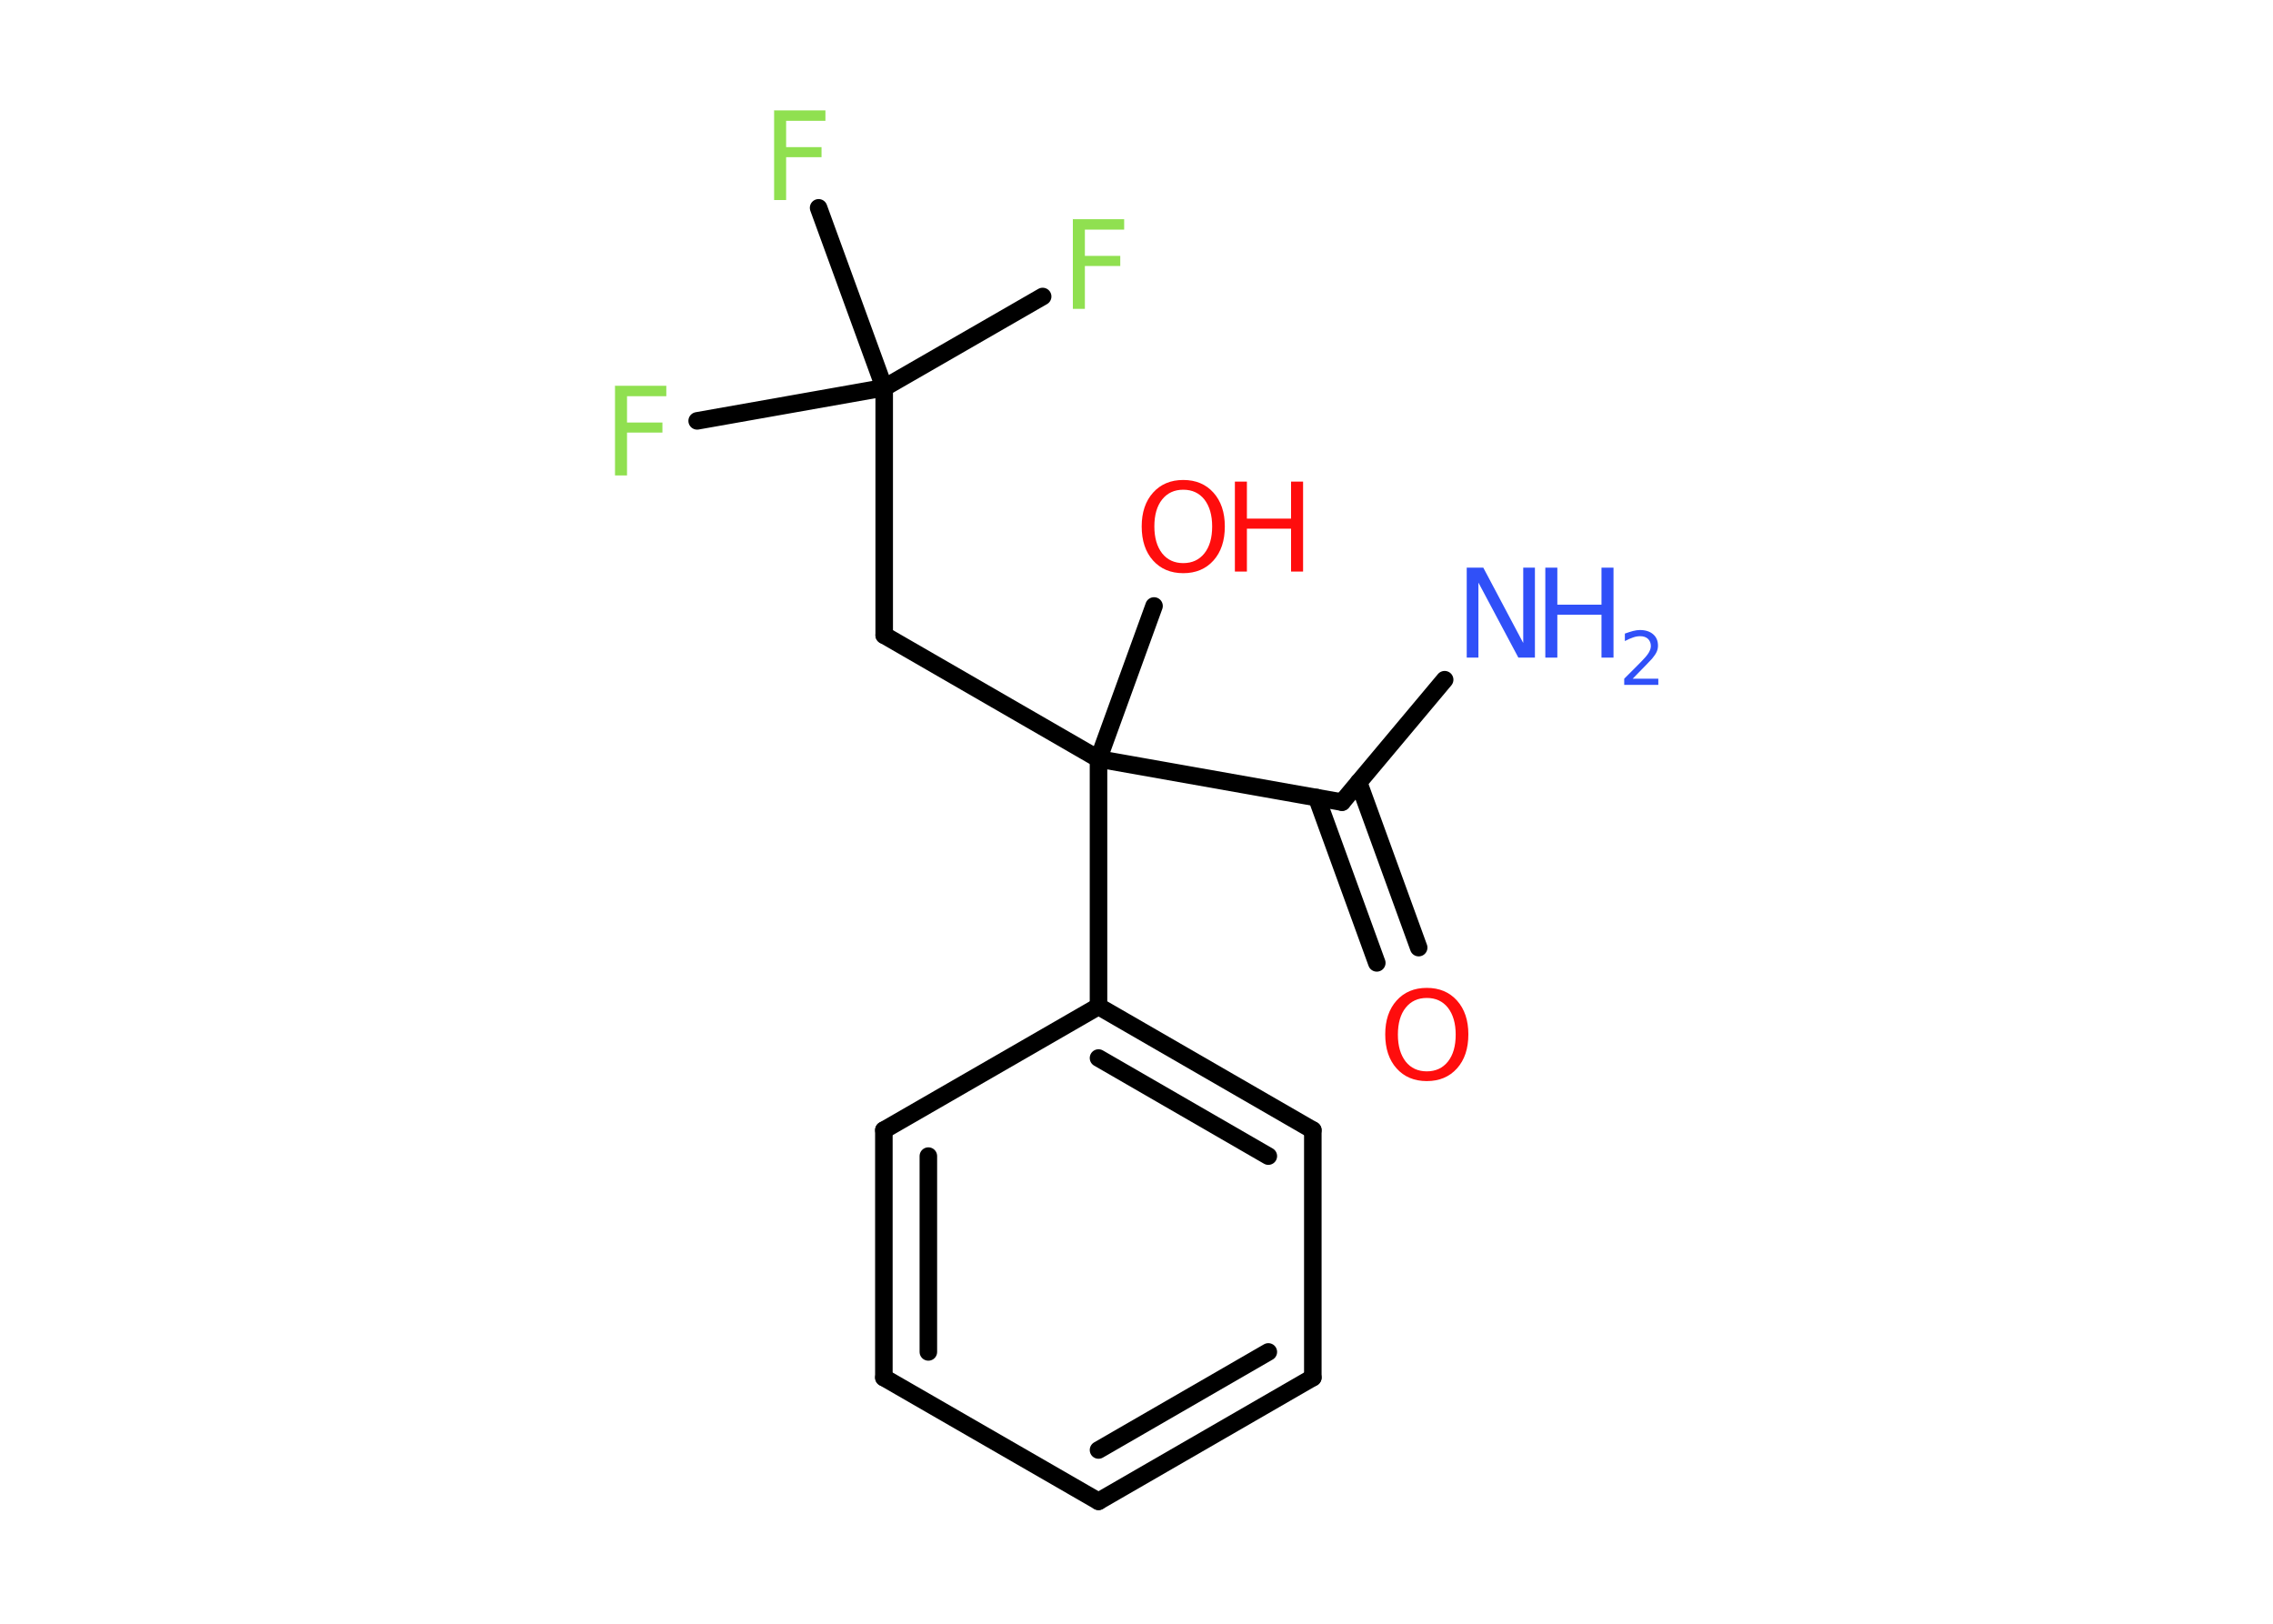 <?xml version='1.0' encoding='UTF-8'?>
<!DOCTYPE svg PUBLIC "-//W3C//DTD SVG 1.1//EN" "http://www.w3.org/Graphics/SVG/1.1/DTD/svg11.dtd">
<svg version='1.2' xmlns='http://www.w3.org/2000/svg' xmlns:xlink='http://www.w3.org/1999/xlink' width='70.0mm' height='50.0mm' viewBox='0 0 70.0 50.0'>
  <desc>Generated by the Chemistry Development Kit (http://github.com/cdk)</desc>
  <g stroke-linecap='round' stroke-linejoin='round' stroke='#000000' stroke-width='.54' fill='#90E050'>
    <rect x='.0' y='.0' width='70.0' height='50.0' fill='#FFFFFF' stroke='none'/>
    <g id='mol1' class='mol'>
      <line id='mol1bnd1' class='bond' x1='44.49' y1='20.93' x2='41.33' y2='24.7'/>
      <g id='mol1bnd2' class='bond'>
        <line x1='41.84' y1='24.09' x2='43.69' y2='29.18'/>
        <line x1='40.55' y1='24.56' x2='42.4' y2='29.65'/>
      </g>
      <line id='mol1bnd3' class='bond' x1='41.33' y1='24.7' x2='33.83' y2='23.37'/>
      <line id='mol1bnd4' class='bond' x1='33.83' y1='23.37' x2='35.54' y2='18.66'/>
      <line id='mol1bnd5' class='bond' x1='33.83' y1='23.37' x2='27.23' y2='19.56'/>
      <line id='mol1bnd6' class='bond' x1='27.23' y1='19.56' x2='27.23' y2='11.94'/>
      <line id='mol1bnd7' class='bond' x1='27.23' y1='11.94' x2='32.11' y2='9.13'/>
      <line id='mol1bnd8' class='bond' x1='27.23' y1='11.94' x2='21.47' y2='12.96'/>
      <line id='mol1bnd9' class='bond' x1='27.23' y1='11.94' x2='25.21' y2='6.4'/>
      <line id='mol1bnd10' class='bond' x1='33.83' y1='23.37' x2='33.83' y2='30.99'/>
      <g id='mol1bnd11' class='bond'>
        <line x1='40.43' y1='34.8' x2='33.83' y2='30.99'/>
        <line x1='39.06' y1='35.6' x2='33.83' y2='32.58'/>
      </g>
      <line id='mol1bnd12' class='bond' x1='40.43' y1='34.8' x2='40.43' y2='42.42'/>
      <g id='mol1bnd13' class='bond'>
        <line x1='33.83' y1='46.23' x2='40.43' y2='42.42'/>
        <line x1='33.83' y1='44.65' x2='39.06' y2='41.63'/>
      </g>
      <line id='mol1bnd14' class='bond' x1='33.83' y1='46.23' x2='27.22' y2='42.42'/>
      <g id='mol1bnd15' class='bond'>
        <line x1='27.22' y1='34.8' x2='27.22' y2='42.42'/>
        <line x1='28.59' y1='35.6' x2='28.59' y2='41.63'/>
      </g>
      <line id='mol1bnd16' class='bond' x1='33.83' y1='30.99' x2='27.22' y2='34.8'/>
      <g id='mol1atm1' class='atom'>
        <path d='M45.18 17.48h.5l1.23 2.32v-2.32h.36v2.77h-.51l-1.23 -2.31v2.31h-.36v-2.77z' stroke='none' fill='#3050F8'/>
        <path d='M47.59 17.48h.37v1.14h1.36v-1.14h.37v2.77h-.37v-1.32h-1.36v1.32h-.37v-2.77z' stroke='none' fill='#3050F8'/>
        <path d='M50.29 20.9h.78v.19h-1.05v-.19q.13 -.13 .35 -.35q.22 -.22 .28 -.29q.11 -.12 .15 -.21q.04 -.08 .04 -.16q.0 -.13 -.09 -.22q-.09 -.08 -.24 -.08q-.11 .0 -.22 .04q-.12 .04 -.25 .11v-.23q.14 -.05 .25 -.08q.12 -.03 .21 -.03q.26 .0 .41 .13q.15 .13 .15 .35q.0 .1 -.04 .19q-.04 .09 -.14 .21q-.03 .03 -.18 .19q-.15 .15 -.42 .43z' stroke='none' fill='#3050F8'/>
      </g>
      <path id='mol1atm3' class='atom' d='M43.94 30.73q-.41 .0 -.65 .3q-.24 .3 -.24 .83q.0 .52 .24 .83q.24 .3 .65 .3q.41 .0 .65 -.3q.24 -.3 .24 -.83q.0 -.52 -.24 -.83q-.24 -.3 -.65 -.3zM43.94 30.42q.58 .0 .93 .39q.35 .39 .35 1.04q.0 .66 -.35 1.05q-.35 .39 -.93 .39q-.58 .0 -.93 -.39q-.35 -.39 -.35 -1.05q.0 -.65 .35 -1.04q.35 -.39 .93 -.39z' stroke='none' fill='#FF0D0D'/>
      <g id='mol1atm5' class='atom'>
        <path d='M36.44 15.08q-.41 .0 -.65 .3q-.24 .3 -.24 .83q.0 .52 .24 .83q.24 .3 .65 .3q.41 .0 .65 -.3q.24 -.3 .24 -.83q.0 -.52 -.24 -.83q-.24 -.3 -.65 -.3zM36.44 14.78q.58 .0 .93 .39q.35 .39 .35 1.04q.0 .66 -.35 1.05q-.35 .39 -.93 .39q-.58 .0 -.93 -.39q-.35 -.39 -.35 -1.05q.0 -.65 .35 -1.04q.35 -.39 .93 -.39z' stroke='none' fill='#FF0D0D'/>
        <path d='M38.03 14.83h.37v1.14h1.36v-1.14h.37v2.77h-.37v-1.32h-1.36v1.32h-.37v-2.77z' stroke='none' fill='#FF0D0D'/>
      </g>
      <path id='mol1atm8' class='atom' d='M33.03 6.75h1.59v.32h-1.21v.81h1.09v.31h-1.09v1.32h-.37v-2.77z' stroke='none'/>
      <path id='mol1atm9' class='atom' d='M18.93 11.88h1.59v.32h-1.21v.81h1.09v.31h-1.09v1.32h-.37v-2.77z' stroke='none'/>
      <path id='mol1atm10' class='atom' d='M23.83 3.4h1.59v.32h-1.21v.81h1.09v.31h-1.09v1.32h-.37v-2.77z' stroke='none'/>
    </g>
  </g>
</svg>
